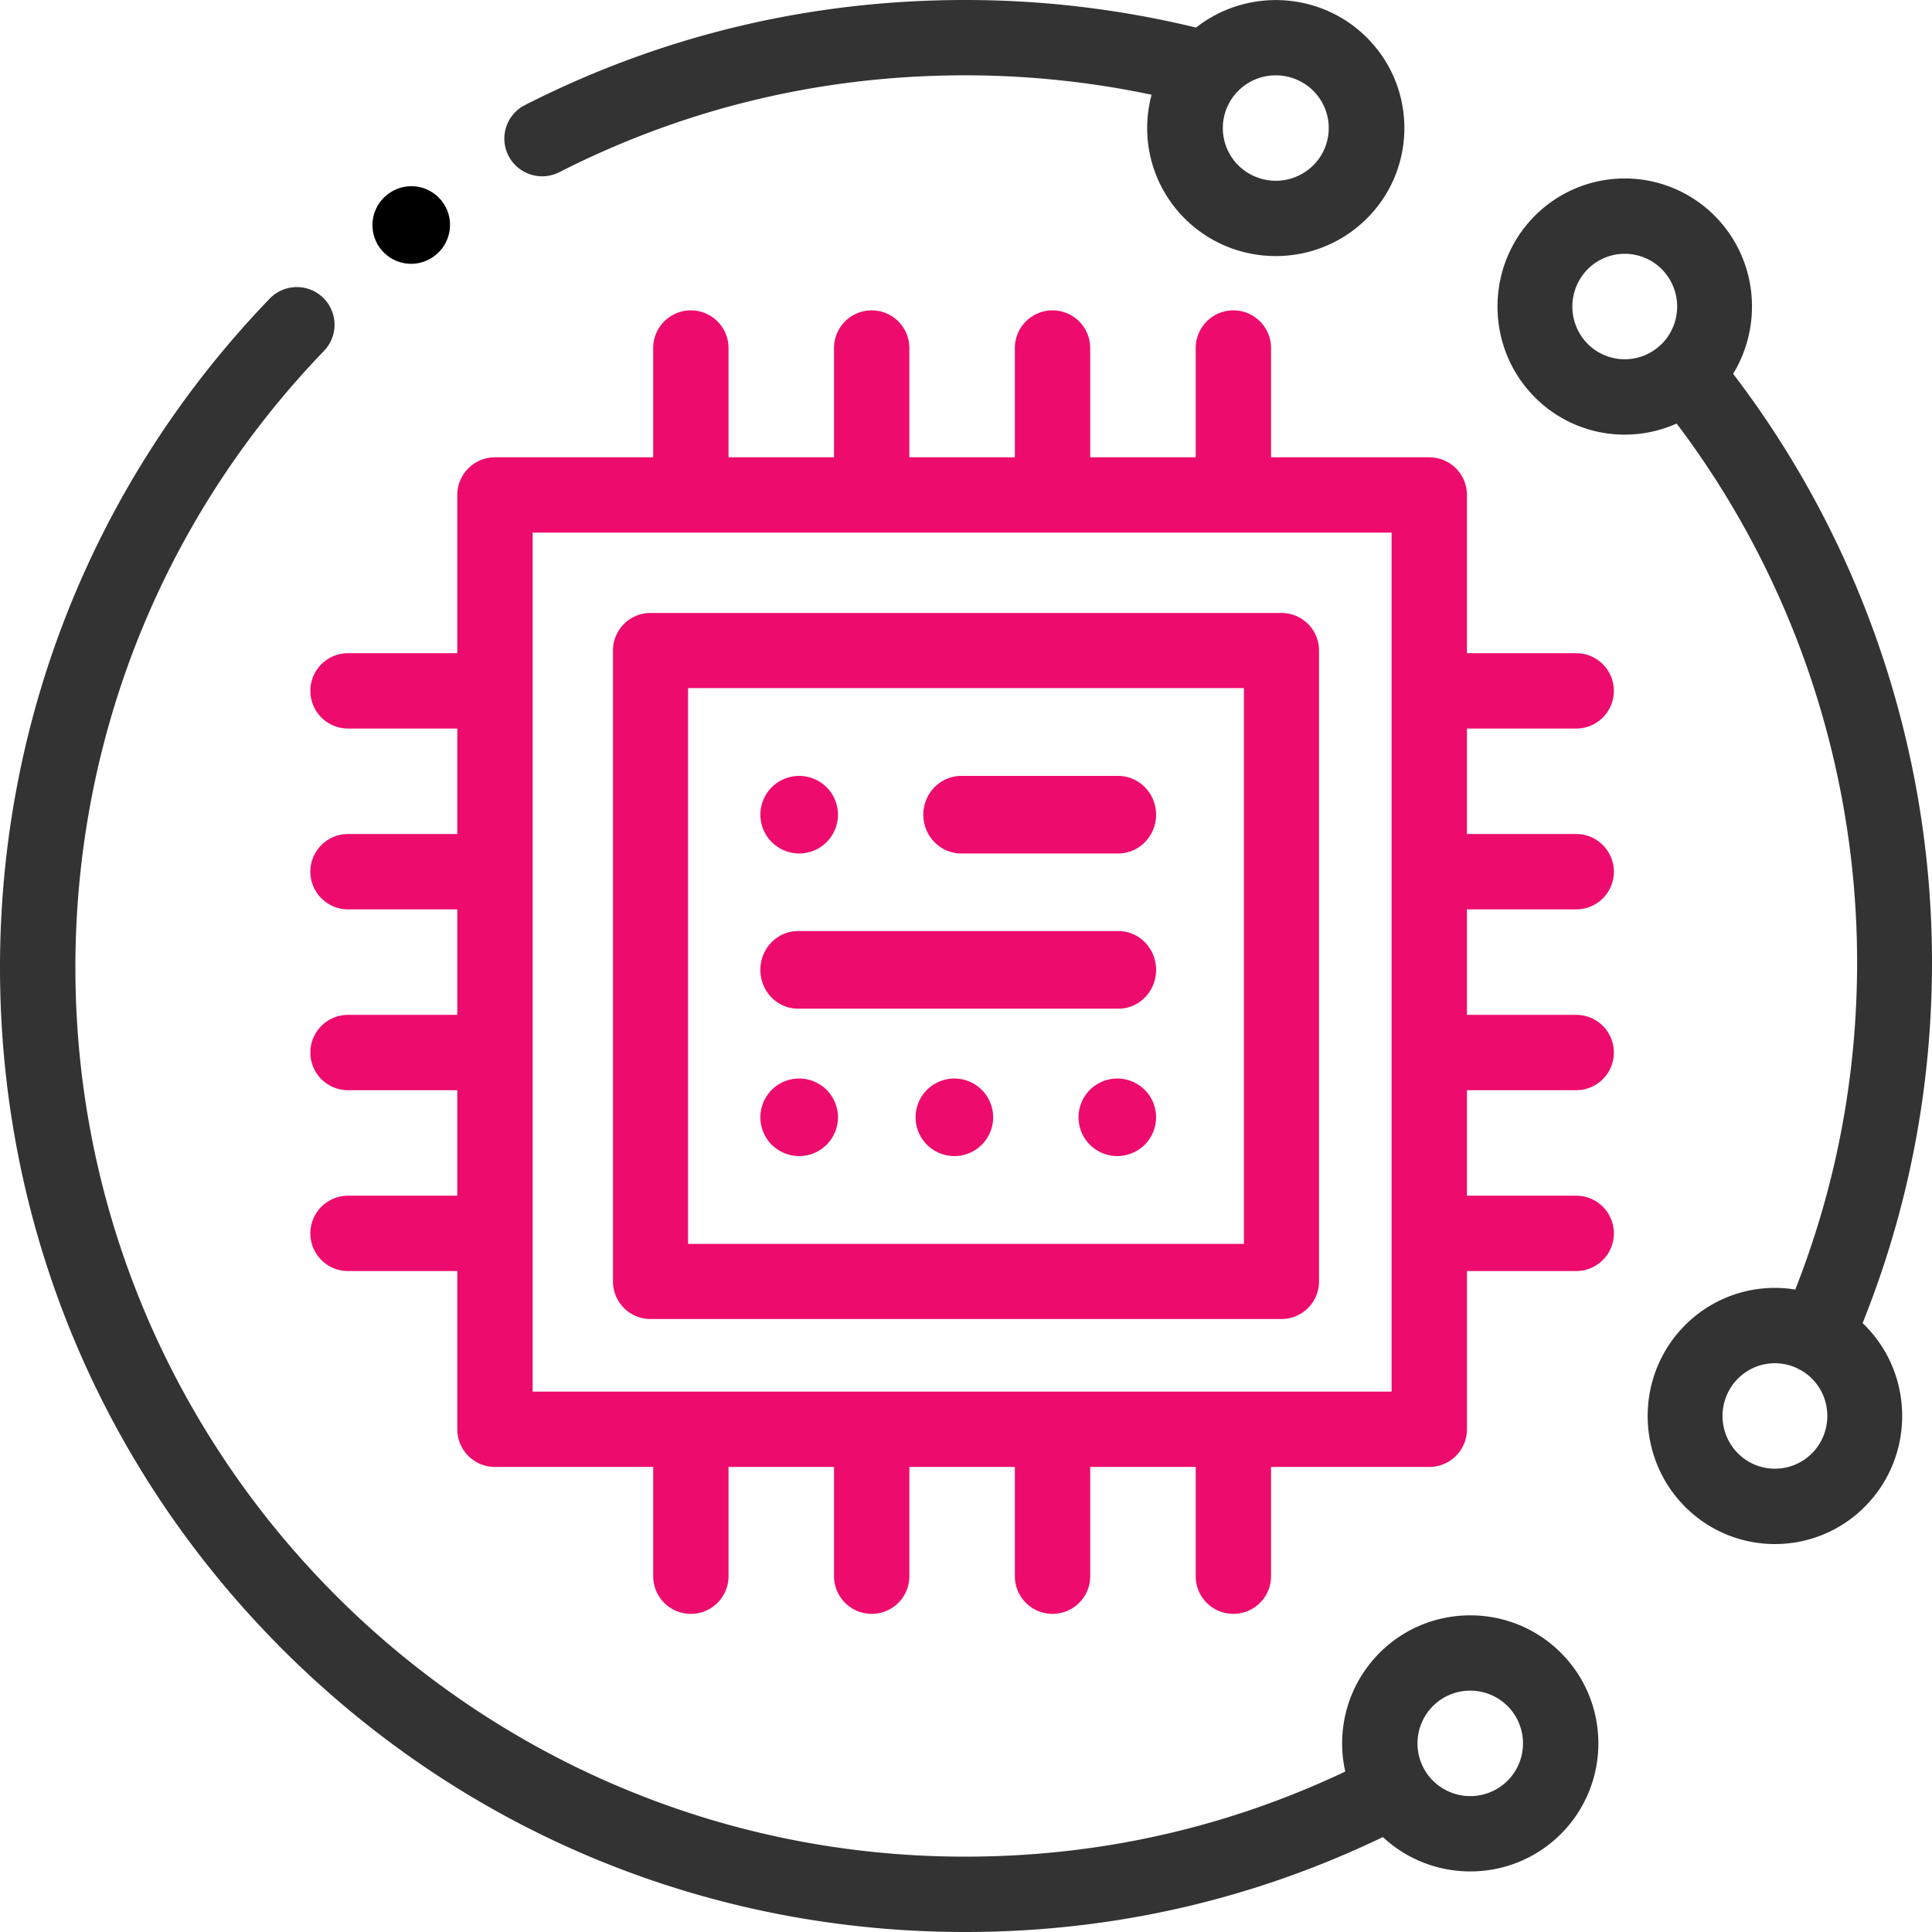 <svg xmlns="http://www.w3.org/2000/svg" width="140" height="140" viewBox="0 0 140 140">
    <g fill="none" fill-rule="nonzero">
        <path fill="#333" d="M113.107 119.768c-3.62-3.62-9.513-3.62-13.134 0a9.279 9.279 0 0 0-2.489 8.604c-8.633 4.09-17.893 6.168-27.551 6.168-35.549 0-64.47-28.905-64.47-64.434 0-16.749 6.399-32.616 18.016-44.68a2.73 2.73 0 0 0-.073-3.86 2.733 2.733 0 0 0-3.863.074C6.941 34.726 0 51.938 0 70.106c0 18.67 7.274 36.221 20.483 49.423C33.692 132.729 51.253 140 69.933 140c10.619 0 20.797-2.319 30.276-6.88a9.261 9.261 0 0 0 6.331 2.49 9.26 9.26 0 0 0 6.567-2.714c3.622-3.62 3.622-9.509 0-13.128zm-3.863 9.267a3.83 3.83 0 0 1-5.408 0 3.825 3.825 0 0 1 0-5.406 3.814 3.814 0 0 1 2.704-1.118c.98 0 1.959.373 2.704 1.118a3.825 3.825 0 0 1 0 5.406zM134.972 95.878C138.307 87.57 140 78.784 140 69.722c0-15.415-5.105-30.465-14.413-42.636 2.192-3.578 1.751-8.34-1.328-11.439a9.194 9.194 0 0 0-13.047 0c-3.597 3.62-3.597 9.512 0 13.133a9.167 9.167 0 0 0 6.524 2.715c1.283 0 2.566-.27 3.76-.804 8.448 11.17 13.077 24.935 13.077 39.031 0 8.216-1.51 16.183-4.481 23.723a9.181 9.181 0 0 0-7.998 2.595c-3.597 3.62-3.597 9.512 0 13.132a9.166 9.166 0 0 0 6.523 2.716 9.167 9.167 0 0 0 6.524-2.716c3.597-3.62 3.597-9.511 0-13.132-.055-.056-.113-.108-.17-.162zm-14.55-70.96l-.037.033-.003.002c-.024.02-.044.042-.067.062a3.783 3.783 0 0 1-5.266-.098 3.846 3.846 0 0 1 0-5.407 3.775 3.775 0 0 1 2.687-1.118c.972 0 1.945.372 2.686 1.118a3.846 3.846 0 0 1 0 5.407zm10.882 80.392a3.786 3.786 0 0 1-5.372 0 3.846 3.846 0 0 1 0-5.407 3.775 3.775 0 0 1 4.321-.743c.082.049.167.094.255.134.284.164.554.364.796.609a3.845 3.845 0 0 1 0 5.407zM99.04 2.718c-3.374-3.36-8.714-3.597-12.37-.719A70.817 70.817 0 0 0 69.938 0C58.706 0 47.975 2.561 38.04 7.613a2.723 2.723 0 0 0-1.194 3.672 2.743 2.743 0 0 0 3.69 1.189c9.153-4.655 19.045-7.016 29.4-7.016 4.56 0 9.092.475 13.513 1.408a9.253 9.253 0 0 0 2.406 8.975 9.316 9.316 0 0 0 6.592 2.713 9.316 9.316 0 0 0 6.593-2.713c3.635-3.618 3.635-9.505 0-13.123zm-3.877 9.263a3.857 3.857 0 0 1-5.43 0 3.812 3.812 0 0 1 0-5.403 3.836 3.836 0 0 1 2.715-1.118c.983 0 1.966.373 2.715 1.118a3.813 3.813 0 0 1 0 5.403z"/>
        <path fill="#000" d="M32.078 14.653a2.797 2.797 0 0 0-3.909-.626l-.033.024a2.804 2.804 0 0 0 1.654 5.065c.569 0 1.143-.173 1.64-.532l.023-.018a2.804 2.804 0 0 0 .625-3.913z"/>
        <path fill="#ED0C6D" d="M92.86 44.418H47.14a2.722 2.722 0 0 0-2.722 2.721v45.722a2.722 2.722 0 0 0 2.721 2.721h45.722a2.722 2.722 0 0 0 2.721-2.721V47.139a2.722 2.722 0 0 0-2.721-2.721zm-2.72 45.721H49.86V49.861h40.28v40.278z"/>
        <path fill="#ED0C6D" d="M114.218 65.897a2.73 2.73 0 0 0 0-5.46H106.3v-7.644h7.917a2.73 2.73 0 0 0 0-5.46H106.3V35.867a2.73 2.73 0 0 0-2.73-2.73H92.105V25.22a2.73 2.73 0 0 0-5.46 0v7.917H79V25.22a2.73 2.73 0 0 0-5.46 0v7.917h-7.644V25.22a2.73 2.73 0 0 0-5.46 0v7.917h-7.644V25.22a2.73 2.73 0 0 0-5.46 0v7.917H35.867a2.73 2.73 0 0 0-2.73 2.73v11.466H25.22a2.73 2.73 0 0 0 0 5.46h7.917v7.644H25.22a2.73 2.73 0 0 0 0 5.46h7.917v7.644H25.22a2.73 2.73 0 0 0 0 5.46h7.917v7.644H25.22a2.73 2.73 0 0 0 0 5.46h7.917v11.466a2.73 2.73 0 0 0 2.73 2.73h11.466v7.917a2.73 2.73 0 0 0 5.46 0V106.3h7.644v7.917a2.73 2.73 0 0 0 5.46 0V106.3h7.644v7.917a2.73 2.73 0 0 0 5.46 0V106.3h7.644v7.917a2.73 2.73 0 0 0 5.46 0V106.3h11.466a2.73 2.73 0 0 0 2.73-2.73V92.105h7.917a2.73 2.73 0 0 0 0-5.46H106.3V79h7.917a2.73 2.73 0 0 0 0-5.46H106.3v-7.644h7.917zM100.84 100.84H38.597V38.597h62.244v62.244z"/>
        <path fill="#ED0C6D" d="M81.019 56.225H69.664c-1.522 0-2.756 1.259-2.756 2.811 0 1.553 1.234 2.811 2.756 2.811h11.355c1.522 0 2.756-1.258 2.756-2.81 0-1.553-1.234-2.812-2.756-2.812zM59.9 57.049a2.833 2.833 0 0 0-1.988-.824c-.743 0-1.465.3-1.988.824a2.82 2.82 0 0 0-.824 1.987c0 .74.298 1.465.824 1.987a2.832 2.832 0 0 0 1.988.824c.739 0 1.464-.3 1.987-.824a2.831 2.831 0 0 0 .824-1.987c0-.74-.3-1.465-.824-1.987zM81.053 67.47h-23.23c-1.504 0-2.723 1.259-2.723 2.811s1.22 2.811 2.723 2.811h23.23c1.503 0 2.722-1.259 2.722-2.81 0-1.553-1.219-2.812-2.722-2.812zM59.9 78.976a2.833 2.833 0 0 0-1.988-.823c-.74 0-1.465.3-1.99.823a2.83 2.83 0 0 0-.822 1.988c0 .74.298 1.465.821 1.987a2.844 2.844 0 0 0 1.99.824c.74 0 1.465-.3 1.988-.824a2.831 2.831 0 0 0 .824-1.987c0-.74-.3-1.465-.824-1.988zM71.144 78.976a2.831 2.831 0 0 0-1.987-.823c-.74 0-1.465.3-1.988.823a2.833 2.833 0 0 0-.824 1.988c0 .74.301 1.465.824 1.987a2.833 2.833 0 0 0 1.988.824c.742 0 1.464-.3 1.987-.824a2.831 2.831 0 0 0 .824-1.987c0-.743-.3-1.465-.824-1.988zM82.951 78.976a2.833 2.833 0 0 0-1.987-.823c-.74 0-1.465.3-1.988.823a2.828 2.828 0 0 0-.823 1.988c0 .74.3 1.465.823 1.987a2.833 2.833 0 0 0 1.988.824c.74 0 1.465-.3 1.987-.824a2.831 2.831 0 0 0 .824-1.987c0-.743-.3-1.465-.824-1.988z"/>
    </g>
</svg>
